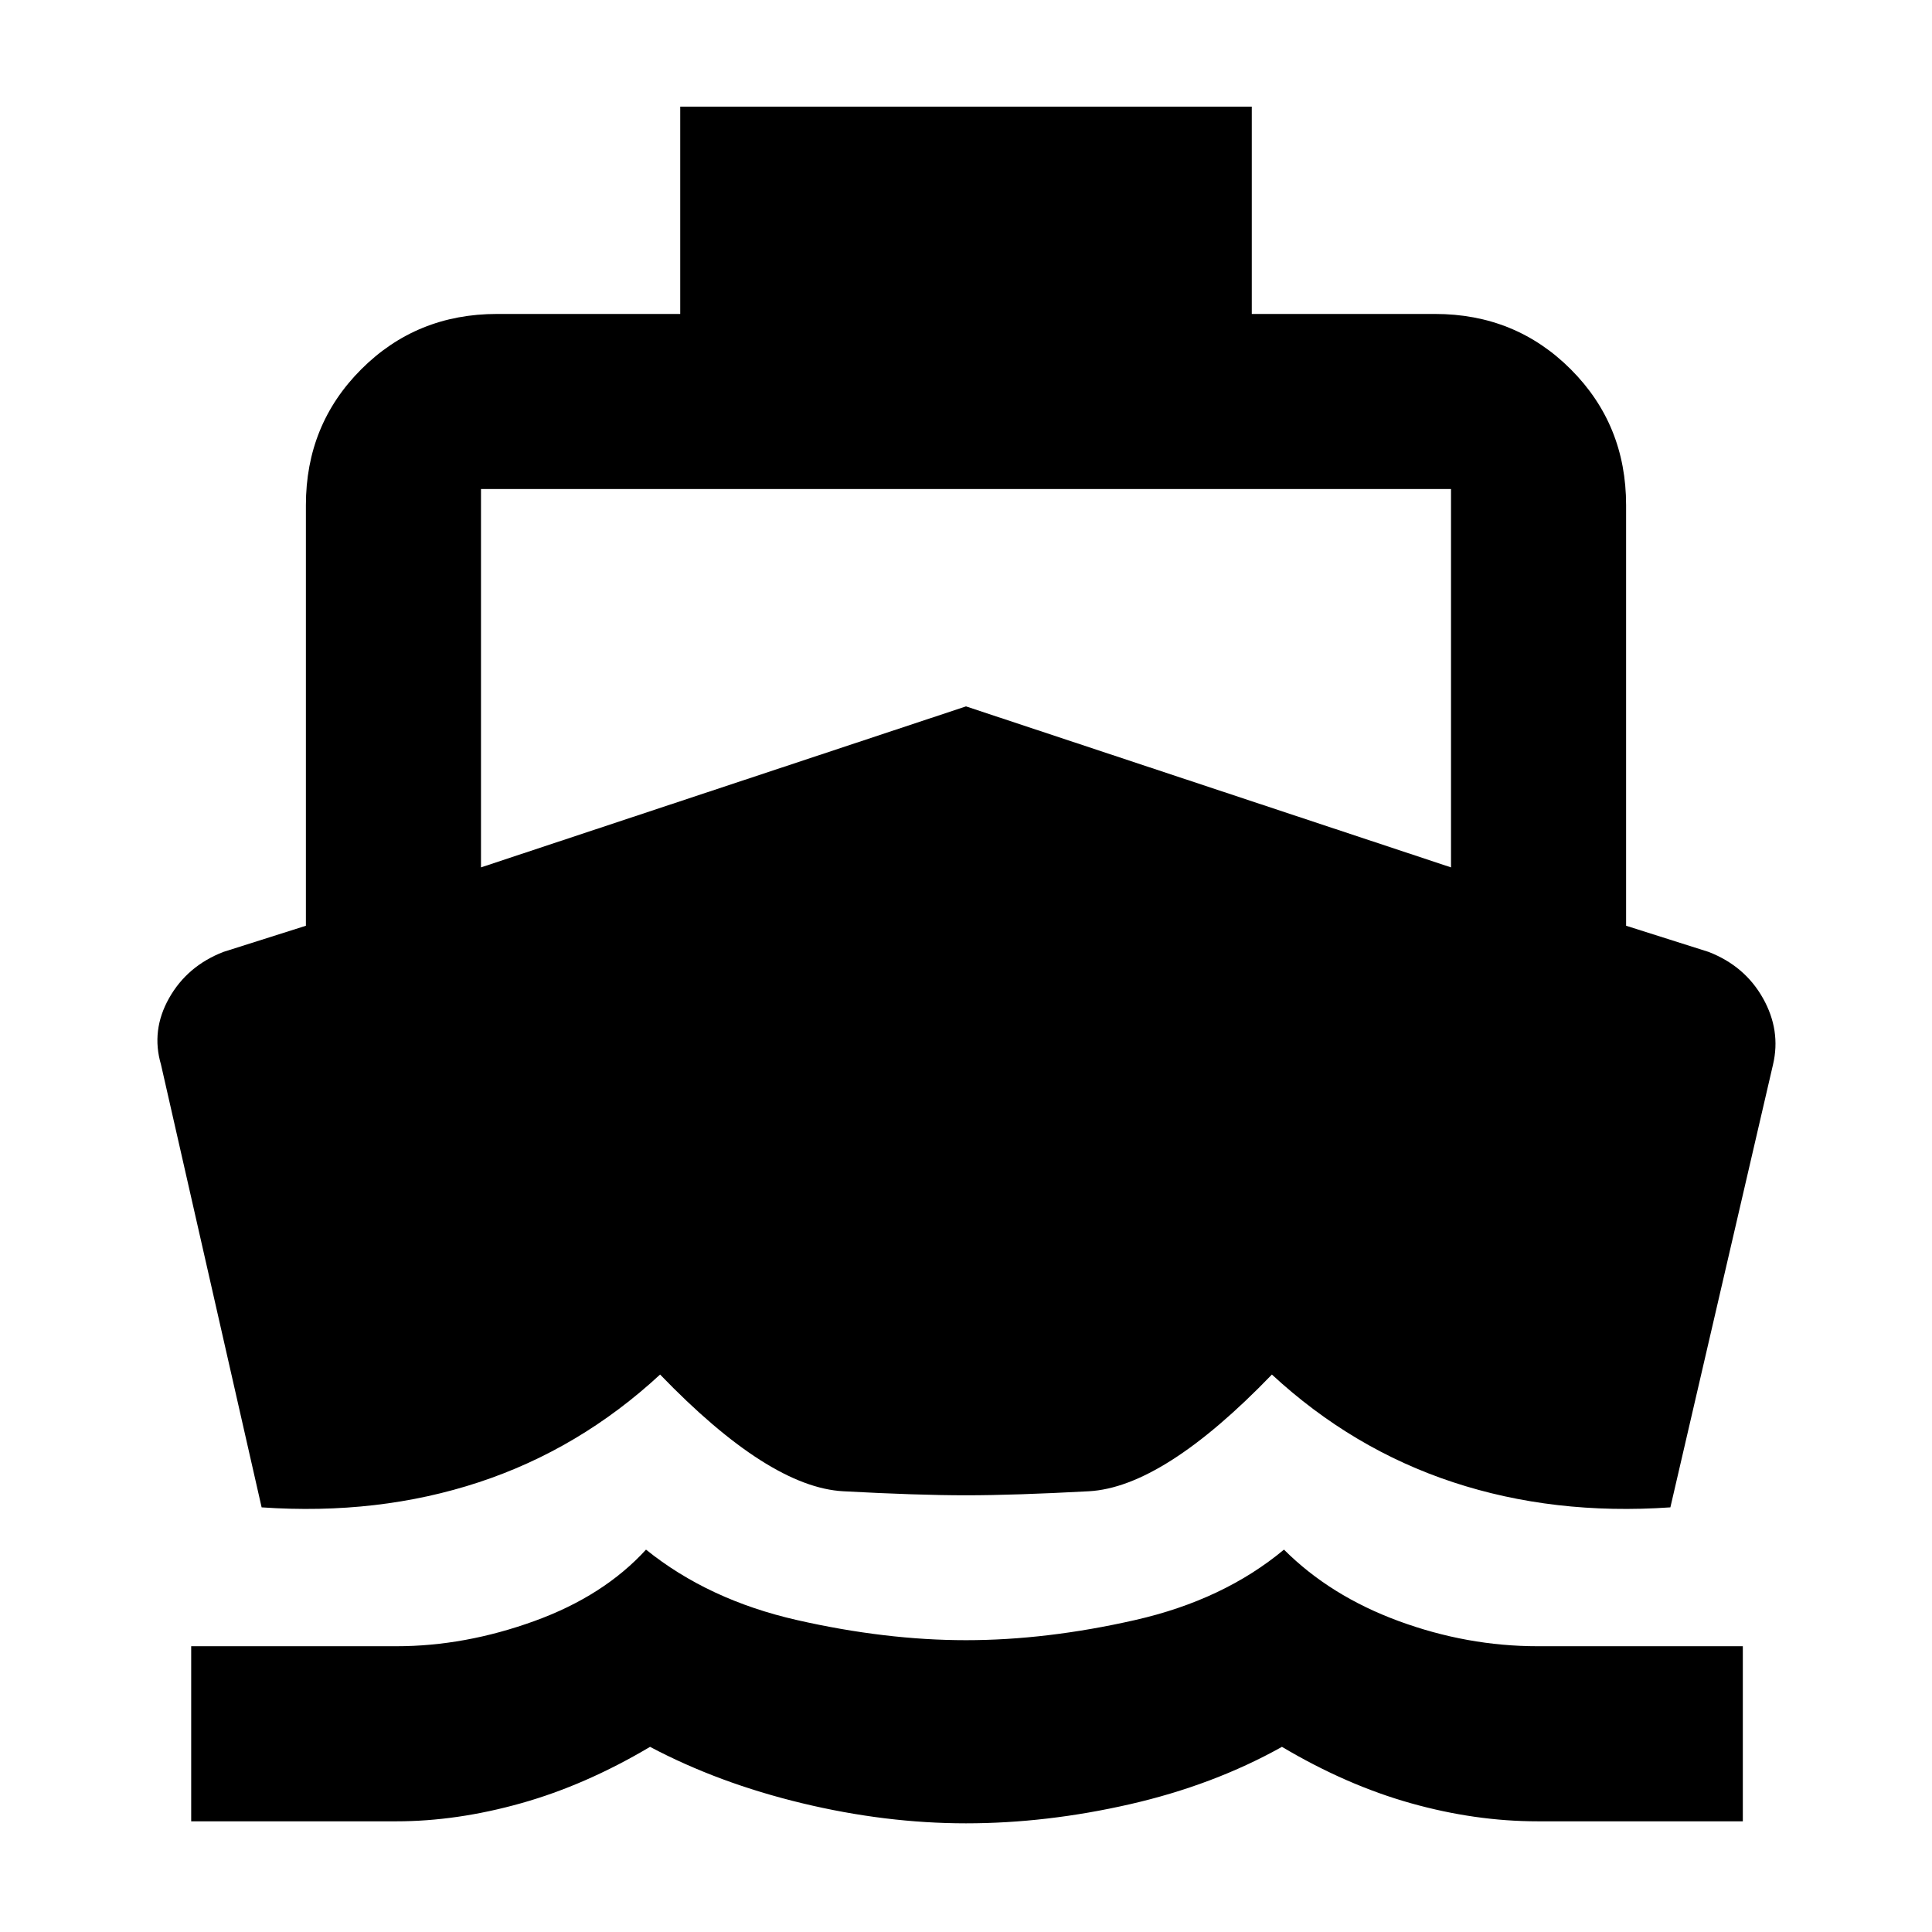 <svg xmlns="http://www.w3.org/2000/svg" width="48" height="48" viewBox="0 -960 960 960"><path d="M197-55H95v-87h102q34 0 68.5-12.5T321-190q31 25 75 35t84 10q40 0 84-10t74-35q23 23 57 35.5t69 12.5h102v87H764q-31 0-63-9t-64-28q-34 19-75.5 28.5T480-54q-40 0-81.5-10T323-92q-32 19-64 28t-62 9Zm283-162q-24 0-61-2t-91-58q-40 37-90 53.5T130-211L80-431q-5-17 4-33t27-23l41-13v-209q0-40 27.5-67.5T247-804h91v-103h284v103h91q40 0 67.5 27.5T808-709v209l41 13q18 7 27 23t5 33l-51 220q-58 4-108-12.5T632-277q-54 56-91 58t-61 2ZM239-529l241-80 241 80v-188H239v188Z"/></svg>